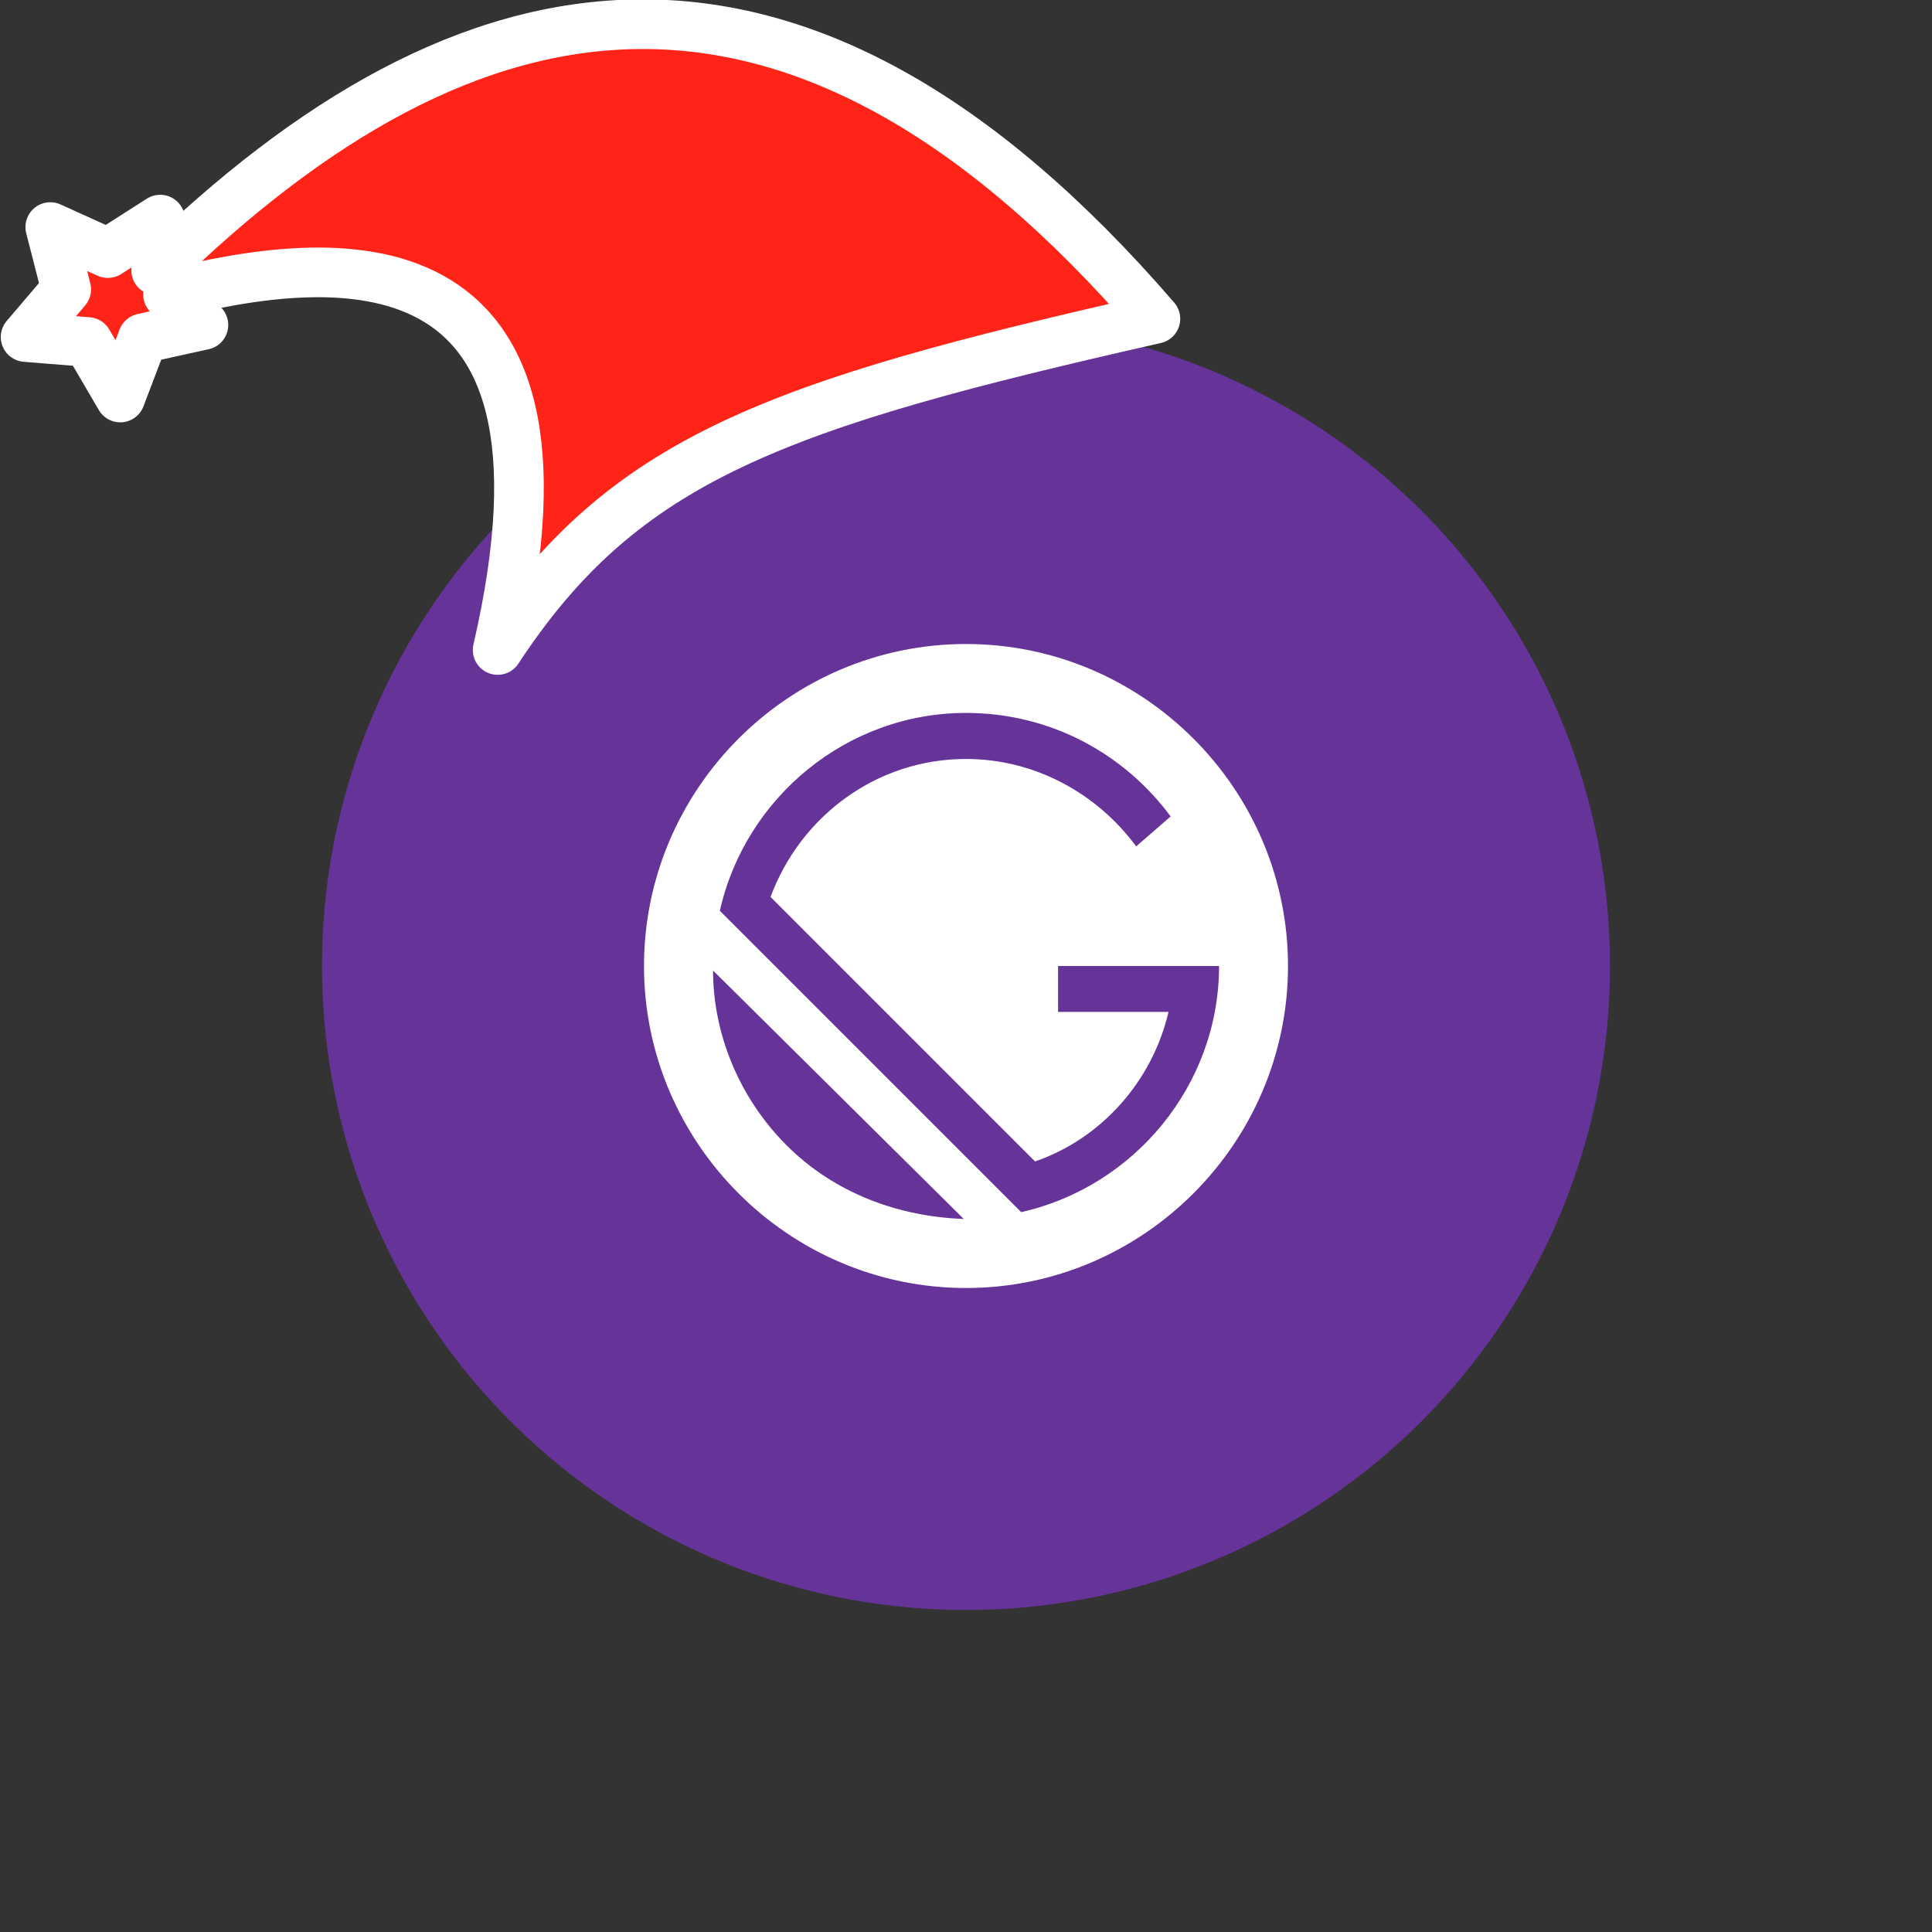 <svg xmlns="http://www.w3.org/2000/svg" viewBox="0 0 1536 1536">
   <rect x="0" y="0" width="1536" height="1536" fill="#333333" stroke="none"/>
   <g id="original" transform="translate(256,256)"><circle cx="512" cy="512" r="512" style="fill:#639"/>
   <path d="M512 256c-140.8 0-256 115.2-256 256s115.2 256 256 256 256-115.2 256-256-115.2-256-256-256zM369.4 654.6c-38.4-38.4-58.5-89.6-58.5-139l199.3 197.5c-51.2-1.8-102.4-20.1-140.8-58.5zm186.5 53.1L316.3 468.1c20.1-89.6 100.6-157.3 195.7-157.3 67.7 0 126.2 32.9 162.7 82.3l-27.4 23.8c-31.1-42.1-80.5-69.5-135.3-69.5-71.3 0-131.7 45.7-155.4 109.7l210.3 210.3c53-18.3 93.3-64 106.1-118.9h-87.8V512h128c-.1 95.1-67.7 175.5-157.3 195.7z" style="fill:#fff"/>
</g><g id="hat" transform="rotate(-19.665,2554.589,-1846.277)"><path id="🎅" style="fill:rgb(255, 35, 24);stroke:#ffffff;stroke-width:39.477;stroke-linecap:square;stroke-linejoin:round;stroke-miterlimit:5;stroke-dasharray:none;stroke-opacity:1" d="M 1.389 -777.641 C -126.418 -822.856 -272.881 -794.175 -427.741 -723.171 L -411.151 -760.082 L -459.325 -749.028 L -495.42 -783.898 L -500.164 -732.99 L -543.311 -708.18 L -498.069 -687.773 L -488.639 -637.572 L -455.935 -675.866 L -406.96 -669.648 L -425.318 -701.976 C -290.885 -689.168 -86.609 -639.134 -273.64 -347.587 C -128.154 -457.468 0.386 -456.792 307.394 -419.568 C 228.265 -624.227 123.306 -734.509 1.389 -777.641 z "/></g></svg>
